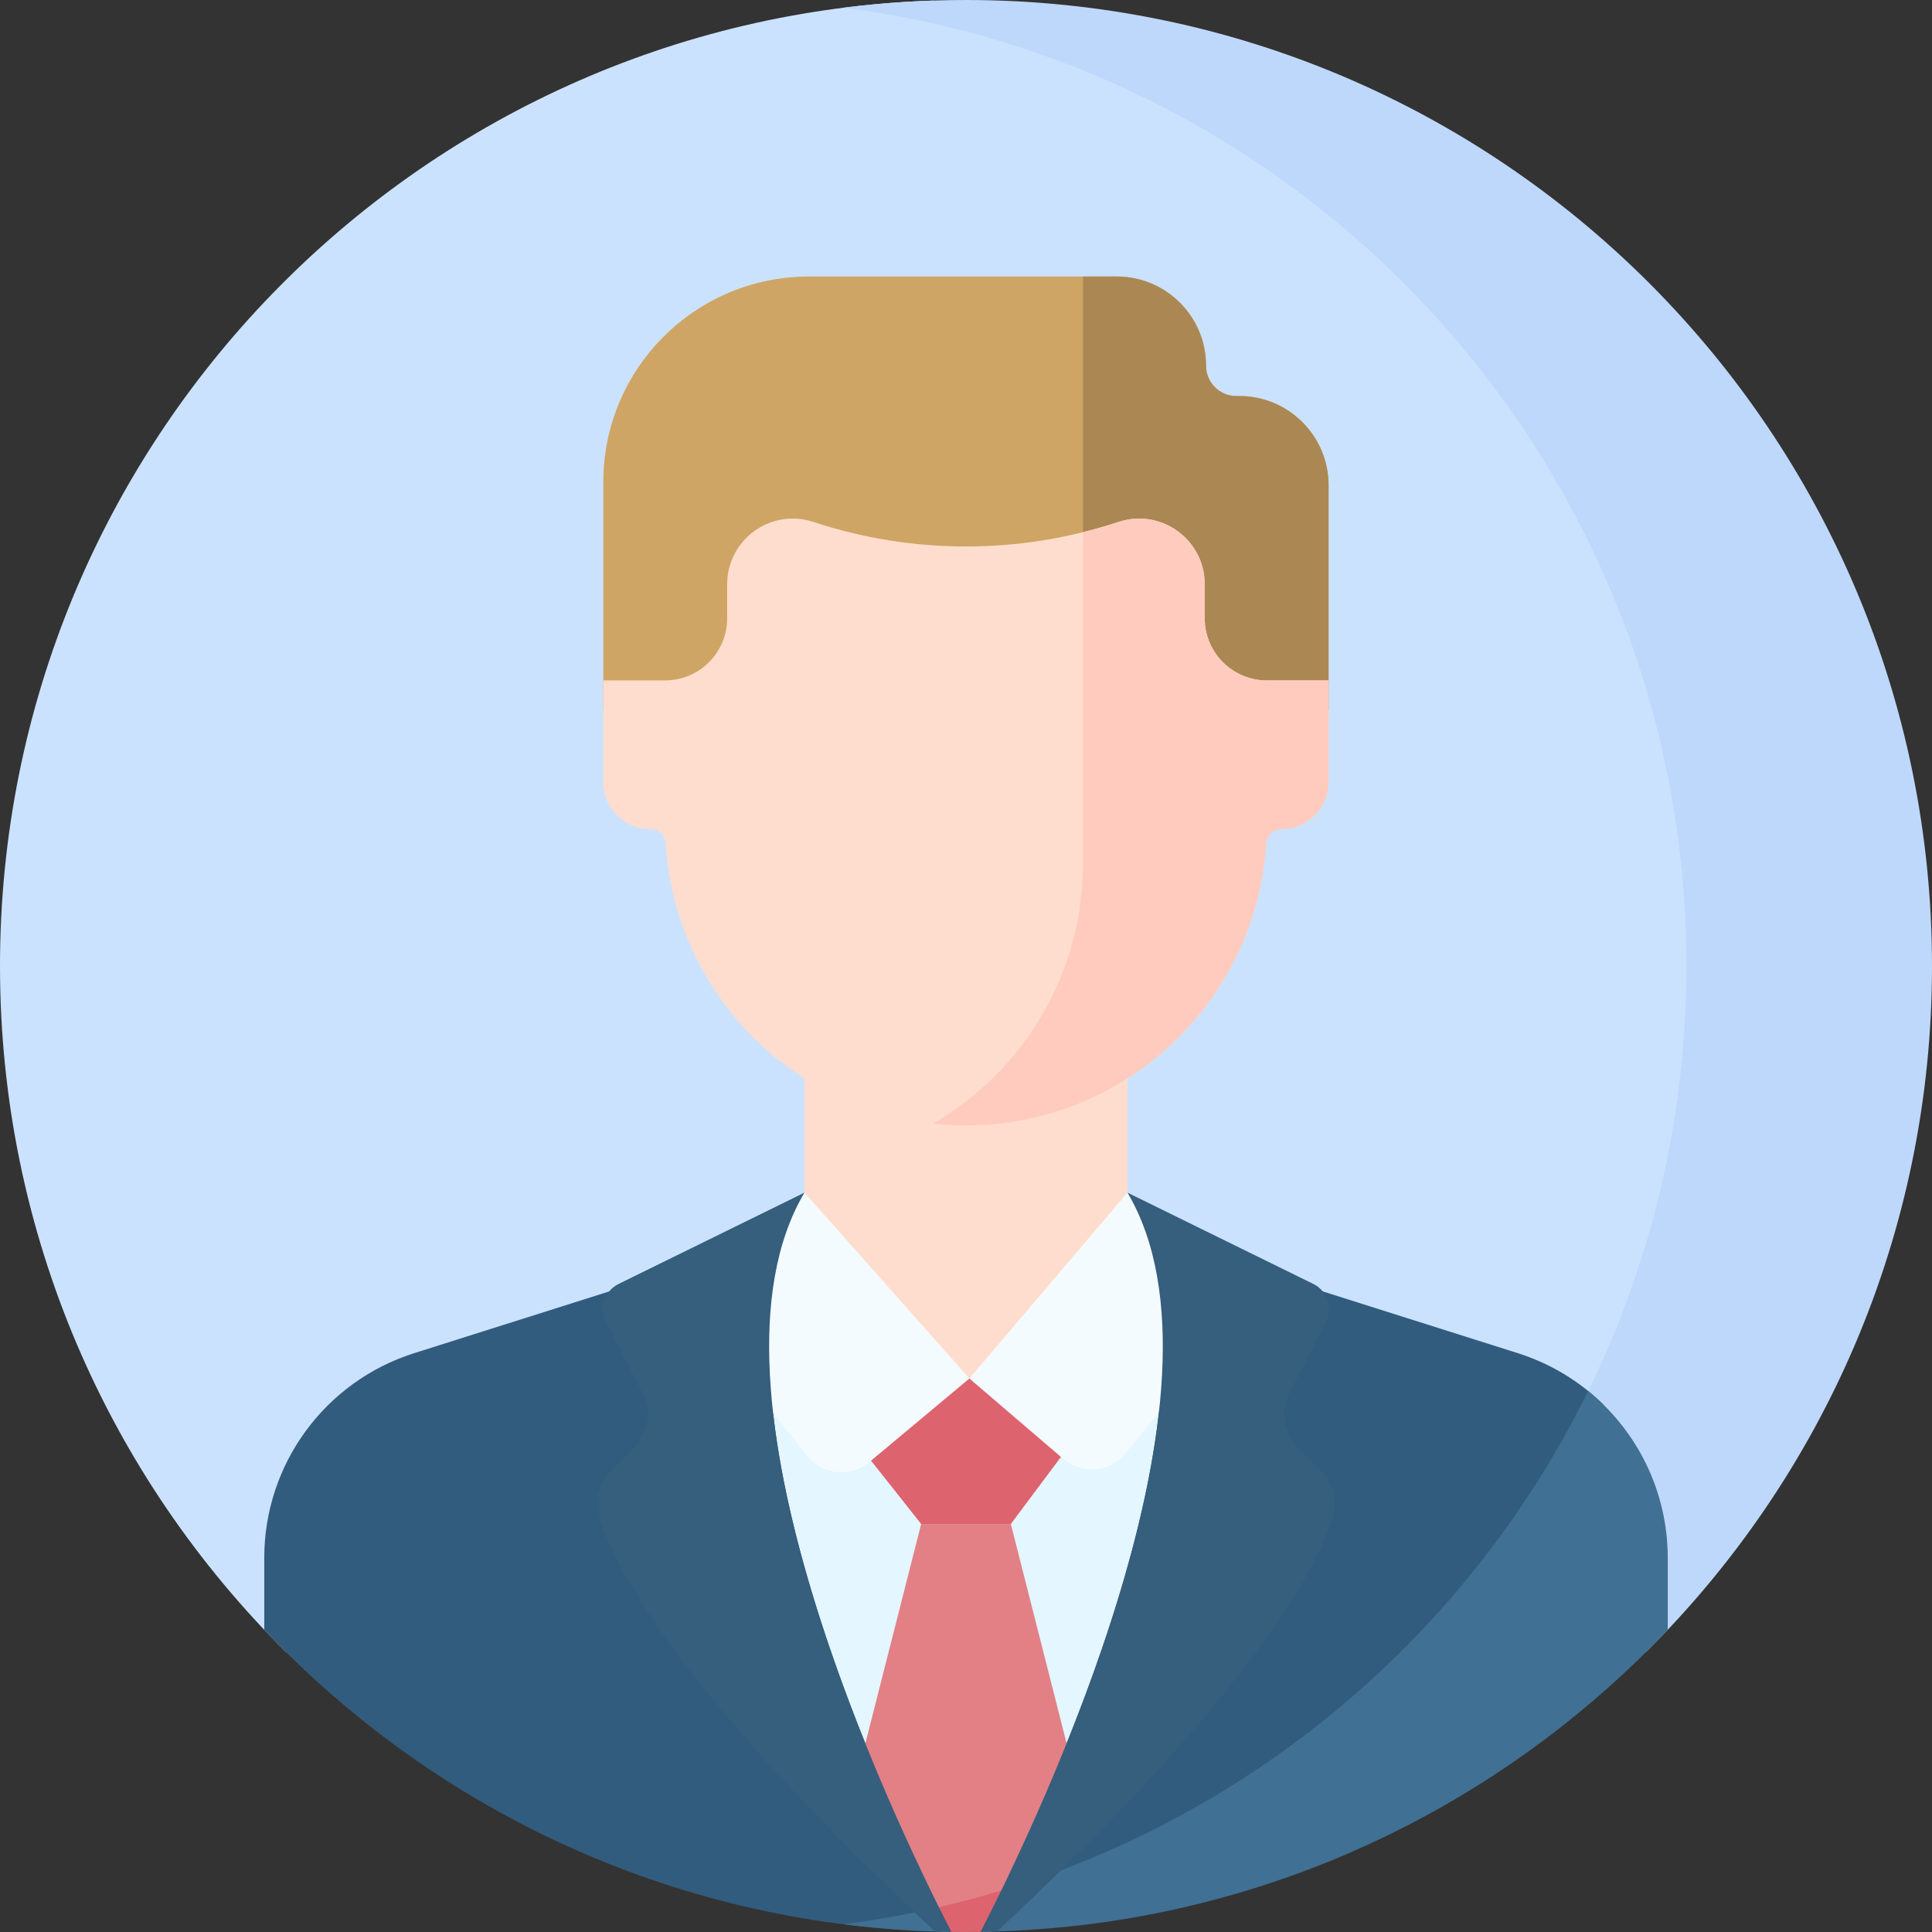 <svg width="40" height="40" viewBox="0 0 300 300" fill="none" xmlns="http://www.w3.org/2000/svg">
<rect x="0" y="0" width="300" height="300" fill="#333333" stroke="none"/>
<path d="M150.015 283.206L209.446 268.198C243.368 240.03 264.976 197.542 264.976 150.003C264.976 76.677 213.582 15.354 144.851 0.09C64.393 2.803 0 68.883 0 150.003C0 191.67 16.992 229.366 44.421 256.548L150.015 283.206Z" fill="#CBE2FF"/>
<path d="M261.864 150C261.864 199.169 238.202 242.808 201.65 270.164L255.574 256.546C283.004 229.364 300 191.668 300 150C300 67.157 232.842 0 150 0C143.541 0 137.176 0.409 130.932 1.201C204.772 10.569 261.864 73.617 261.864 150Z" fill="#BED8FB"/>
<path d="M187.278 56.808C187.278 49.147 181.068 42.937 173.406 42.937H125.604C107.973 42.937 93.68 57.23 93.68 74.861V110.307H206.302V75.364C206.302 67.703 200.092 61.493 192.431 61.493H191.963C189.376 61.493 187.278 59.396 187.278 56.808Z" fill="#CFA565"/>
<path d="M192.431 61.492H191.963C189.376 61.492 187.278 59.395 187.278 56.807C187.278 49.146 181.068 42.936 173.407 42.936H168.165V110.306H206.302V75.363C206.302 67.703 200.092 61.492 192.431 61.492Z" fill="#AB8853"/>
<path d="M249.05 218.176C245.382 214.554 240.846 211.754 235.696 210.122L194.745 197.157L150.009 195.585L105.256 197.157L64.304 210.122C50.45 214.51 41.034 227.366 41.034 241.898V253.086C67.278 280.816 103.994 298.536 144.852 299.914C190.631 289.748 228.718 259.146 249.05 218.176Z" fill="#325C7D"/>
<path d="M258.966 253.086V241.898C258.966 231.622 254.256 222.19 246.6 215.992C224.854 260.304 181.899 292.322 130.967 298.794C137.115 299.574 143.376 299.99 149.732 300C155.84 299.99 161.866 299.636 167.793 298.956C203.554 294.728 235.46 277.924 258.966 253.086Z" fill="#407093"/>
<path d="M153.396 297.756C162.472 279.736 186.104 228.574 179.365 196.617L150.009 185.191L120.626 196.617C113.679 229.562 139.007 282.914 147.392 299.326C149.409 298.842 151.411 298.318 153.396 297.756Z" fill="#E4F6FF"/>
<path d="M168.865 283.472L156.963 236.644H143.037L131.163 283.342L145.846 299.69C149.573 298.834 153.248 297.844 156.867 296.726L168.865 283.472Z" fill="#E28086"/>
<path d="M146.075 299.944C147.291 299.976 148.509 299.998 149.732 300C151.147 299.998 152.558 299.974 153.964 299.934L161.527 291.578C155.574 293.668 149.45 295.392 143.182 296.724L146.075 299.944Z" fill="#DD636E"/>
<path d="M175.063 192.295V165.889H124.918V192.295C124.918 206.142 149.991 221.268 149.991 221.268C149.991 221.268 175.063 206.142 175.063 192.295Z" fill="#FFDDCE"/>
<path d="M206.302 105.655H196.717C191.386 105.655 187.065 101.334 187.065 96.003V90.721C187.065 83.777 180.271 78.867 173.678 81.046C158.301 86.129 141.698 86.13 126.321 81.05L126.302 81.044C119.709 78.866 112.917 83.776 112.917 90.719V96.003C112.917 101.334 108.595 105.656 103.265 105.656H93.68V121.44C93.68 125.473 96.949 128.743 100.983 128.743C102.256 128.743 103.291 129.739 103.371 131.01C104.911 155.424 125.188 174.752 149.991 174.752C174.794 174.752 195.071 155.424 196.611 131.01C196.692 129.74 197.727 128.743 199 128.743C203.032 128.743 206.302 125.473 206.302 121.44V105.655Z" fill="#FFDDCE"/>
<path d="M196.717 105.656C191.386 105.656 187.065 101.335 187.065 96.004V90.721C187.065 83.777 180.271 78.868 173.678 81.047C171.857 81.649 170.017 82.174 168.166 82.633V134.765C167.909 151.727 158.615 166.489 144.89 174.467C146.566 174.65 148.266 174.752 149.991 174.752C174.793 174.752 195.071 155.424 196.611 131.009C196.691 129.74 197.726 128.742 198.999 128.742C203.032 128.742 206.302 125.473 206.302 121.439V105.655H196.717V105.656Z" fill="#FFCBBE"/>
<path d="M124.918 185.191L105.256 201.168L125.876 226.664C128.384 229.106 132.332 229.256 135.019 227.012L150.526 214.058L124.918 185.191Z" fill="#F4FBFF"/>
<path d="M175.072 185.191L150.526 214.058L165.101 226.52C167.771 228.804 171.738 228.688 174.271 226.254L194.744 201.168L175.072 185.191Z" fill="#F4FBFF"/>
<path d="M124.918 185.191L96.057 199.37C93.86 200.45 92.978 203.122 94.1 205.298L99.754 216.262C101.219 219.102 100.679 222.564 98.417 224.822C97.253 225.984 95.992 227.242 94.899 228.334C92.943 230.286 92.241 233.17 93.102 235.796C99.929 256.608 132.785 288.428 145.219 299.944C146.055 299.966 146.893 299.982 147.732 299.99C138.715 282.452 106.763 215.818 124.918 185.191Z" fill="#365E7D"/>
<path d="M201.574 224.822C199.311 222.564 198.771 219.102 200.236 216.26L205.89 205.298C207.012 203.122 206.13 200.45 203.934 199.37L175.072 185.191C193.223 215.81 161.293 282.416 152.266 299.976C153.114 299.964 153.961 299.942 154.806 299.914C167.266 288.374 200.068 256.588 206.888 235.798C207.75 233.17 207.048 230.286 205.092 228.334C203.998 227.242 202.738 225.984 201.574 224.822Z" fill="#365E7D"/>
<path d="M150.526 214.058L135.257 226.812L143.037 236.644H156.963L164.743 226.232L150.526 214.058Z" fill="#DD636E"/>
</svg>
